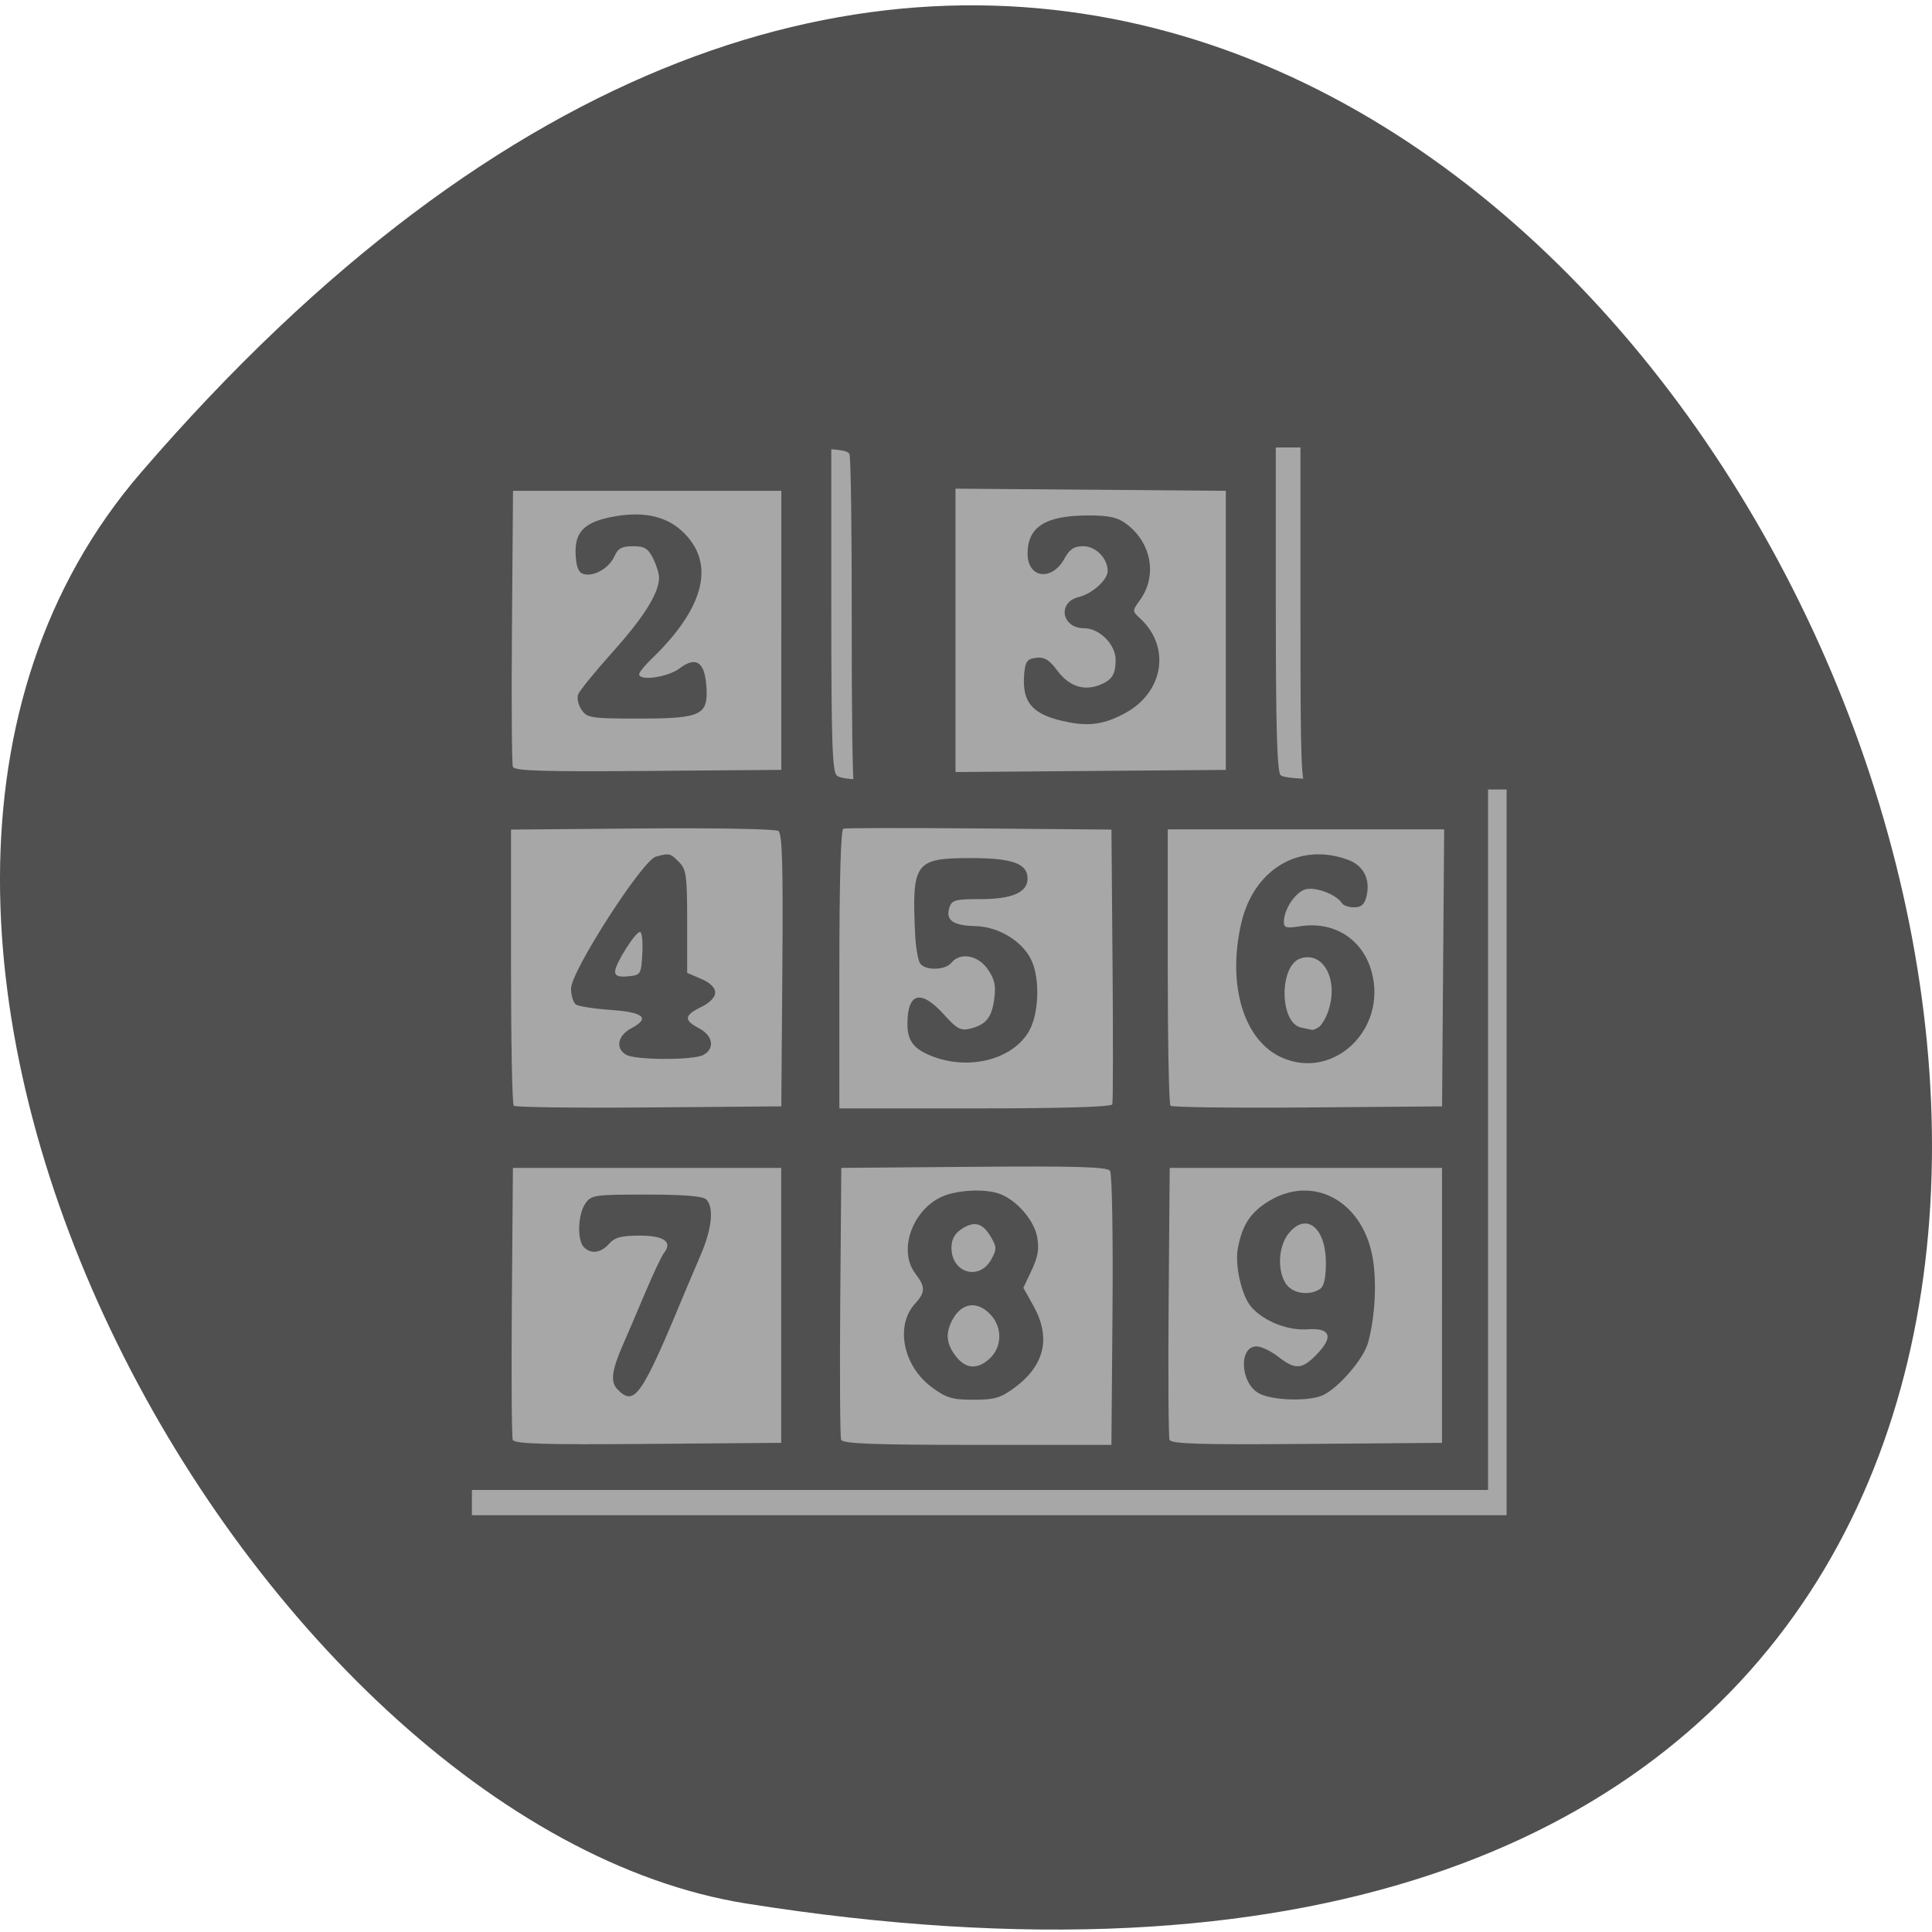 <svg xmlns="http://www.w3.org/2000/svg" viewBox="0 0 256 256"><g fill="#505050" color="#000"><path d="M 237.33,858.53 C 43.92,633.19 -142.06,1096.51 157.07,1048.9 222.66,1038.462 289.45,919.25 237.33,858.53 z" transform="matrix(-1 0 0 0.996 256 -792.47)"/></g><g transform="matrix(0.528 0 0 0.549 -42.907 4.04)"><path d="m 199.69 229.5 v -128.86 h 47.06 c 42.585 0 47.12 0.156 47.691 1.643 0.349 0.904 0.607 19.04 0.572 40.29 -0.035 21.258 0.211 39.09 0.547 39.631 1.037 1.666 12.311 1.186 14.11 -0.601 1.395 -1.385 1.594 -6.533 1.594 -41.27 v -39.692 h 48.18 h 48.18 v 40.663 c 0 36.15 0.178 40.731 1.604 41.27 0.882 0.336 12.521 0.611 25.864 0.611 h 24.26 v 87.58 v 87.58 h -129.83 h -129.83 v -128.86 z" fill="#a7a7a7"/><path d="m 197.42 225.49 v -126.78 h 46.23 h 46.23 v 39.992 c 0 33.14 0.242 40.19 1.412 41.15 0.886 0.725 4.348 1.047 9.296 0.864 l 7.884 -0.291 l 0.262 -40.856 l 0.262 -40.856 h 46.22 h 46.22 v 39.915 c 0 29.725 0.308 40.22 1.206 41.1 0.874 0.862 8.196 1.189 26.632 1.189 h 25.426 v 85.67 v 85.67 h -128.64 h -128.64 v -126.78 z m 79.895 82.21 v -33.18 h -33.666 h -33.666 l -0.265 32.18 c -0.146 17.7 -0.045 32.748 0.225 33.441 0.386 0.991 7.608 1.204 33.932 0.998 l 33.441 -0.261 v -33.18 z m -41.13 20.233 c -1.782 -1.757 -1.404 -4.574 1.452 -10.823 0.996 -2.179 3.475 -7.75 5.508 -12.381 2.033 -4.63 4.16 -8.97 4.726 -9.644 2.258 -2.687 0.061 -4.222 -6.04 -4.222 -4.629 0 -6.299 0.428 -7.725 1.981 -2.056 2.239 -4.547 2.551 -6.331 0.792 -1.708 -1.683 -1.496 -7.867 0.358 -10.476 1.488 -2.093 2.243 -2.201 15.376 -2.201 9.402 0 14.197 0.379 15.02 1.189 1.937 1.909 1.401 7.05 -1.387 13.301 -1.426 3.198 -2.977 6.706 -3.446 7.796 -11.493 26.675 -13.14 28.995 -17.507 24.69 z m 124.27 -18.995 c 0.153 -17.841 -0.121 -33 -0.61 -33.689 -0.691 -0.974 -8.253 -1.194 -34.17 -0.99 l -33.28 0.261 l -0.265 32.18 c -0.146 17.7 -0.047 32.742 0.22 33.428 0.376 0.967 8.03 1.246 34.16 1.246 h 33.671 l 0.278 -32.437 z m -45.37 18.51 c -7.209 -5.147 -9.222 -14.863 -4.176 -20.16 2.608 -2.736 2.623 -4.061 0.082 -7.245 -4.309 -5.399 -0.991 -15.01 6.372 -18.452 3.792 -1.773 11.214 -2.144 14.946 -0.745 4.205 1.576 8.477 6.355 9.234 10.329 0.545 2.865 0.215 4.8 -1.371 8.03 l -2.089 4.254 l 2.522 4.348 c 4.446 7.665 2.864 14.337 -4.675 19.72 -3.53 2.52 -5.05 2.952 -10.365 2.952 -5.356 0 -6.827 -0.426 -10.479 -3.03 z m 14.685 -7.04 c 2.981 -2.76 3.043 -7.366 0.141 -10.411 -3.375 -3.541 -7.409 -2.978 -9.724 1.357 -1.69 3.165 -1.422 5.654 0.927 8.598 2.532 3.173 5.55 3.332 8.656 0.456 z m 0.278 -23.826 c 1.388 -2.448 1.373 -2.964 -0.151 -5.447 -2.07 -3.373 -4.181 -3.89 -7.398 -1.812 -1.679 1.084 -2.463 2.507 -2.463 4.468 0 6.115 7.02 8.07 10.01 2.792 z m 113.1 11.123 v -33.18 h -34.17 h -34.17 l -0.265 32.18 c -0.146 17.7 -0.045 32.748 0.225 33.441 0.386 0.992 7.706 1.204 34.434 0.998 l 33.944 -0.261 v -33.18 z m -45.964 21.23 c -4.665 -2.495 -5.126 -11.326 -0.591 -11.326 1.181 0 3.629 1.114 5.441 2.476 4.266 3.207 5.943 3.121 9.609 -0.492 4.384 -4.321 3.549 -6.527 -2.314 -6.114 -4.934 0.348 -10.948 -1.969 -14.07 -5.421 -2.389 -2.638 -4.138 -9.984 -3.355 -14.1 1.077 -5.657 3.228 -8.79 7.878 -11.476 10.908 -6.3 23.04 -0.182 25.822 13.02 1.251 5.939 0.815 14.888 -1.037 21.26 -1.182 4.068 -7.811 11.322 -11.666 12.766 -3.777 1.415 -12.575 1.08 -15.714 -0.598 z m 15.313 -25.17 c 1.038 -0.647 1.507 -2.615 1.507 -6.319 0 -8.672 -5.106 -12.413 -9.474 -6.94 -2.493 3.124 -2.742 8.898 -0.518 12.03 1.649 2.32 5.776 2.92 8.485 1.232 z m -134.9 -76.896 c 0.206 -25.541 -0.016 -32.994 -1 -33.675 -0.698 -0.481 -16.08 -0.752 -34.18 -0.601 l -32.913 0.274 v 32.989 c 0 18.14 0.307 33.29 0.683 33.662 0.376 0.37 15.639 0.556 33.918 0.413 l 33.23 -0.261 l 0.265 -32.8 z m -39.21 20.34 c -2.754 -1.581 -2.122 -4.637 1.32 -6.391 4.801 -2.447 3.135 -3.873 -5.168 -4.424 -4.102 -0.272 -8.02 -0.856 -8.714 -1.297 -0.691 -0.441 -1.256 -2.181 -1.256 -3.866 0 -4.165 17.9 -30.939 21.282 -31.831 3.393 -0.896 3.644 -0.838 5.852 1.338 1.795 1.769 2.01 3.302 2.01 14.348 v 12.367 l 3.517 1.448 c 2.238 0.922 3.517 2.121 3.517 3.296 0 1.137 -1.354 2.484 -3.517 3.501 -4.306 2.024 -4.416 3.157 -0.502 5.152 3.466 1.766 3.985 4.866 1.071 6.403 -2.493 1.315 -17.1 1.281 -19.412 -0.044 z m 4.072 -24.434 c 0.167 -2.86 -0.092 -5.2 -0.575 -5.2 -1.193 0 -6.261 7.739 -6.261 9.561 0 1.05 0.916 1.372 3.266 1.149 3.185 -0.303 3.274 -0.439 3.57 -5.51 z m 117.95 36.404 c 0.184 -0.542 0.21 -15.684 0.057 -33.649 l -0.278 -32.664 l -33.14 -0.274 c -18.228 -0.151 -33.592 -0.125 -34.14 0.056 -0.637 0.21 -1 12.517 -1 33.923 v 33.593 h 34.09 c 21.719 0 34.21 -0.358 34.42 -0.986 z m -44.888 -11.484 c -4.891 -1.746 -6.532 -3.742 -6.532 -7.943 0 -7.566 3.394 -8.4 9.155 -2.25 3.285 3.507 4.216 3.985 6.629 3.401 3.983 -0.963 5.395 -2.667 6.02 -7.271 0.427 -3.136 0.062 -4.695 -1.653 -7.07 -2.448 -3.389 -6.914 -4.155 -9.1 -1.56 -1.518 1.803 -6.399 1.957 -7.812 0.248 -0.563 -0.681 -1.153 -3.912 -1.311 -7.181 -0.837 -17.262 -0.03 -18.323 13.924 -18.323 10.522 0 14.293 1.307 14.293 4.952 0 3.319 -3.863 4.952 -11.713 4.952 -6.479 0 -7.317 0.22 -7.916 2.081 -0.973 3.02 0.953 4.321 6.569 4.436 5.989 0.122 12.183 3.894 14.225 8.66 1.969 4.597 1.617 12.547 -0.735 16.581 -3.974 6.819 -14.699 9.623 -24.05 6.285 z m 127.9 -21.453 l 0.265 -33.428 h -34.685 h -34.685 v 33.02 c 0 18.16 0.307 33.32 0.683 33.688 0.376 0.37 15.865 0.556 34.42 0.413 l 33.737 -0.261 l 0.265 -33.428 z m -40.482 21.648 c -9.544 -4.099 -13.747 -17.469 -10.183 -32.393 3.122 -13.07 14.621 -19.659 26.783 -15.341 3.95 1.402 5.698 4.736 4.648 8.861 -0.49 1.926 -1.307 2.615 -3.1 2.615 -1.339 0 -2.715 -0.449 -3.059 -0.997 -1.278 -2.038 -6.538 -3.99 -9.07 -3.365 -2.579 0.638 -5.501 4.838 -5.501 7.906 0 1.376 0.672 1.556 3.917 1.044 8.676 -1.367 15.965 3.106 18.16 11.147 3.78 13.836 -9.688 26.07 -22.6 20.522 z m 9.252 -7.322 c 0.656 -0.411 1.674 -1.993 2.261 -3.516 2.924 -7.579 -0.909 -14.935 -6.819 -13.09 -5.429 1.698 -5.282 15.644 0.176 16.692 1.201 0.231 2.41 0.473 2.686 0.539 0.276 0.066 1.039 -0.217 1.696 -0.628 z m -134.85 -95.79 v -33.675 h -33.666 h -33.666 l -0.265 32.677 c -0.146 17.973 -0.045 33.24 0.225 33.936 0.386 0.991 7.615 1.203 33.932 0.998 l 33.441 -0.261 v -33.675 z m -50.12 19.2 c -0.819 -1.152 -1.213 -2.823 -0.876 -3.714 0.337 -0.891 4.26 -5.534 8.718 -10.318 7.826 -8.399 11.541 -14.12 11.596 -17.845 0.014 -0.98 -0.664 -3.097 -1.507 -4.705 -1.254 -2.39 -2.172 -2.922 -5.05 -2.922 -2.729 0 -3.757 0.528 -4.608 2.367 -1.297 2.805 -4.877 4.903 -7.524 4.408 -1.385 -0.259 -1.975 -1.365 -2.207 -4.135 -0.479 -5.719 1.72 -8.215 8.449 -9.592 7.773 -1.59 13.758 -0.545 18.03 3.149 8.718 7.544 6.1 18.443 -7.44 30.978 -1.728 1.6 -3.142 3.271 -3.142 3.714 0 1.725 7.215 0.733 10.132 -1.392 4.153 -3.03 6.349 -1.583 6.752 4.436 0.461 6.879 -1.289 7.666 -17.05 7.666 -11.876 0 -12.89 -0.149 -14.273 -2.095 z m 161.67 -19.2 v -33.675 l -33.918 -0.261 l -33.918 -0.261 v 34.2 v 34.2 l 33.918 -0.261 l 33.918 -0.261 v -33.675 z m -39.37 22.2 c -9.146 -1.697 -11.911 -4.637 -11.205 -11.913 0.271 -2.796 0.77 -3.407 2.994 -3.66 2.054 -0.234 3.278 0.483 5.311 3.11 2.888 3.732 6.59 4.951 10.541 3.471 3.152 -1.181 4.056 -2.528 4.076 -6.074 0.021 -3.683 -4.04 -7.631 -7.856 -7.631 -5.722 0 -6.851 -6.278 -1.358 -7.556 3.342 -0.778 7.219 -4.141 7.219 -6.263 0 -3.056 -3 -5.99 -6.134 -5.99 -2.298 0 -3.407 0.706 -4.717 2.999 -3.161 5.538 -9.249 4.745 -9.249 -1.205 0 -6.485 4.513 -9.214 15.252 -9.219 5.207 -0.003 7.345 0.456 9.547 2.048 6.311 4.563 7.794 12.527 3.419 18.36 -1.983 2.643 -1.983 2.652 0.075 4.487 7.649 6.823 5.877 17.699 -3.71 22.767 -5 2.644 -8.863 3.261 -14.205 2.27 z" fill="#505050"/></g></svg>